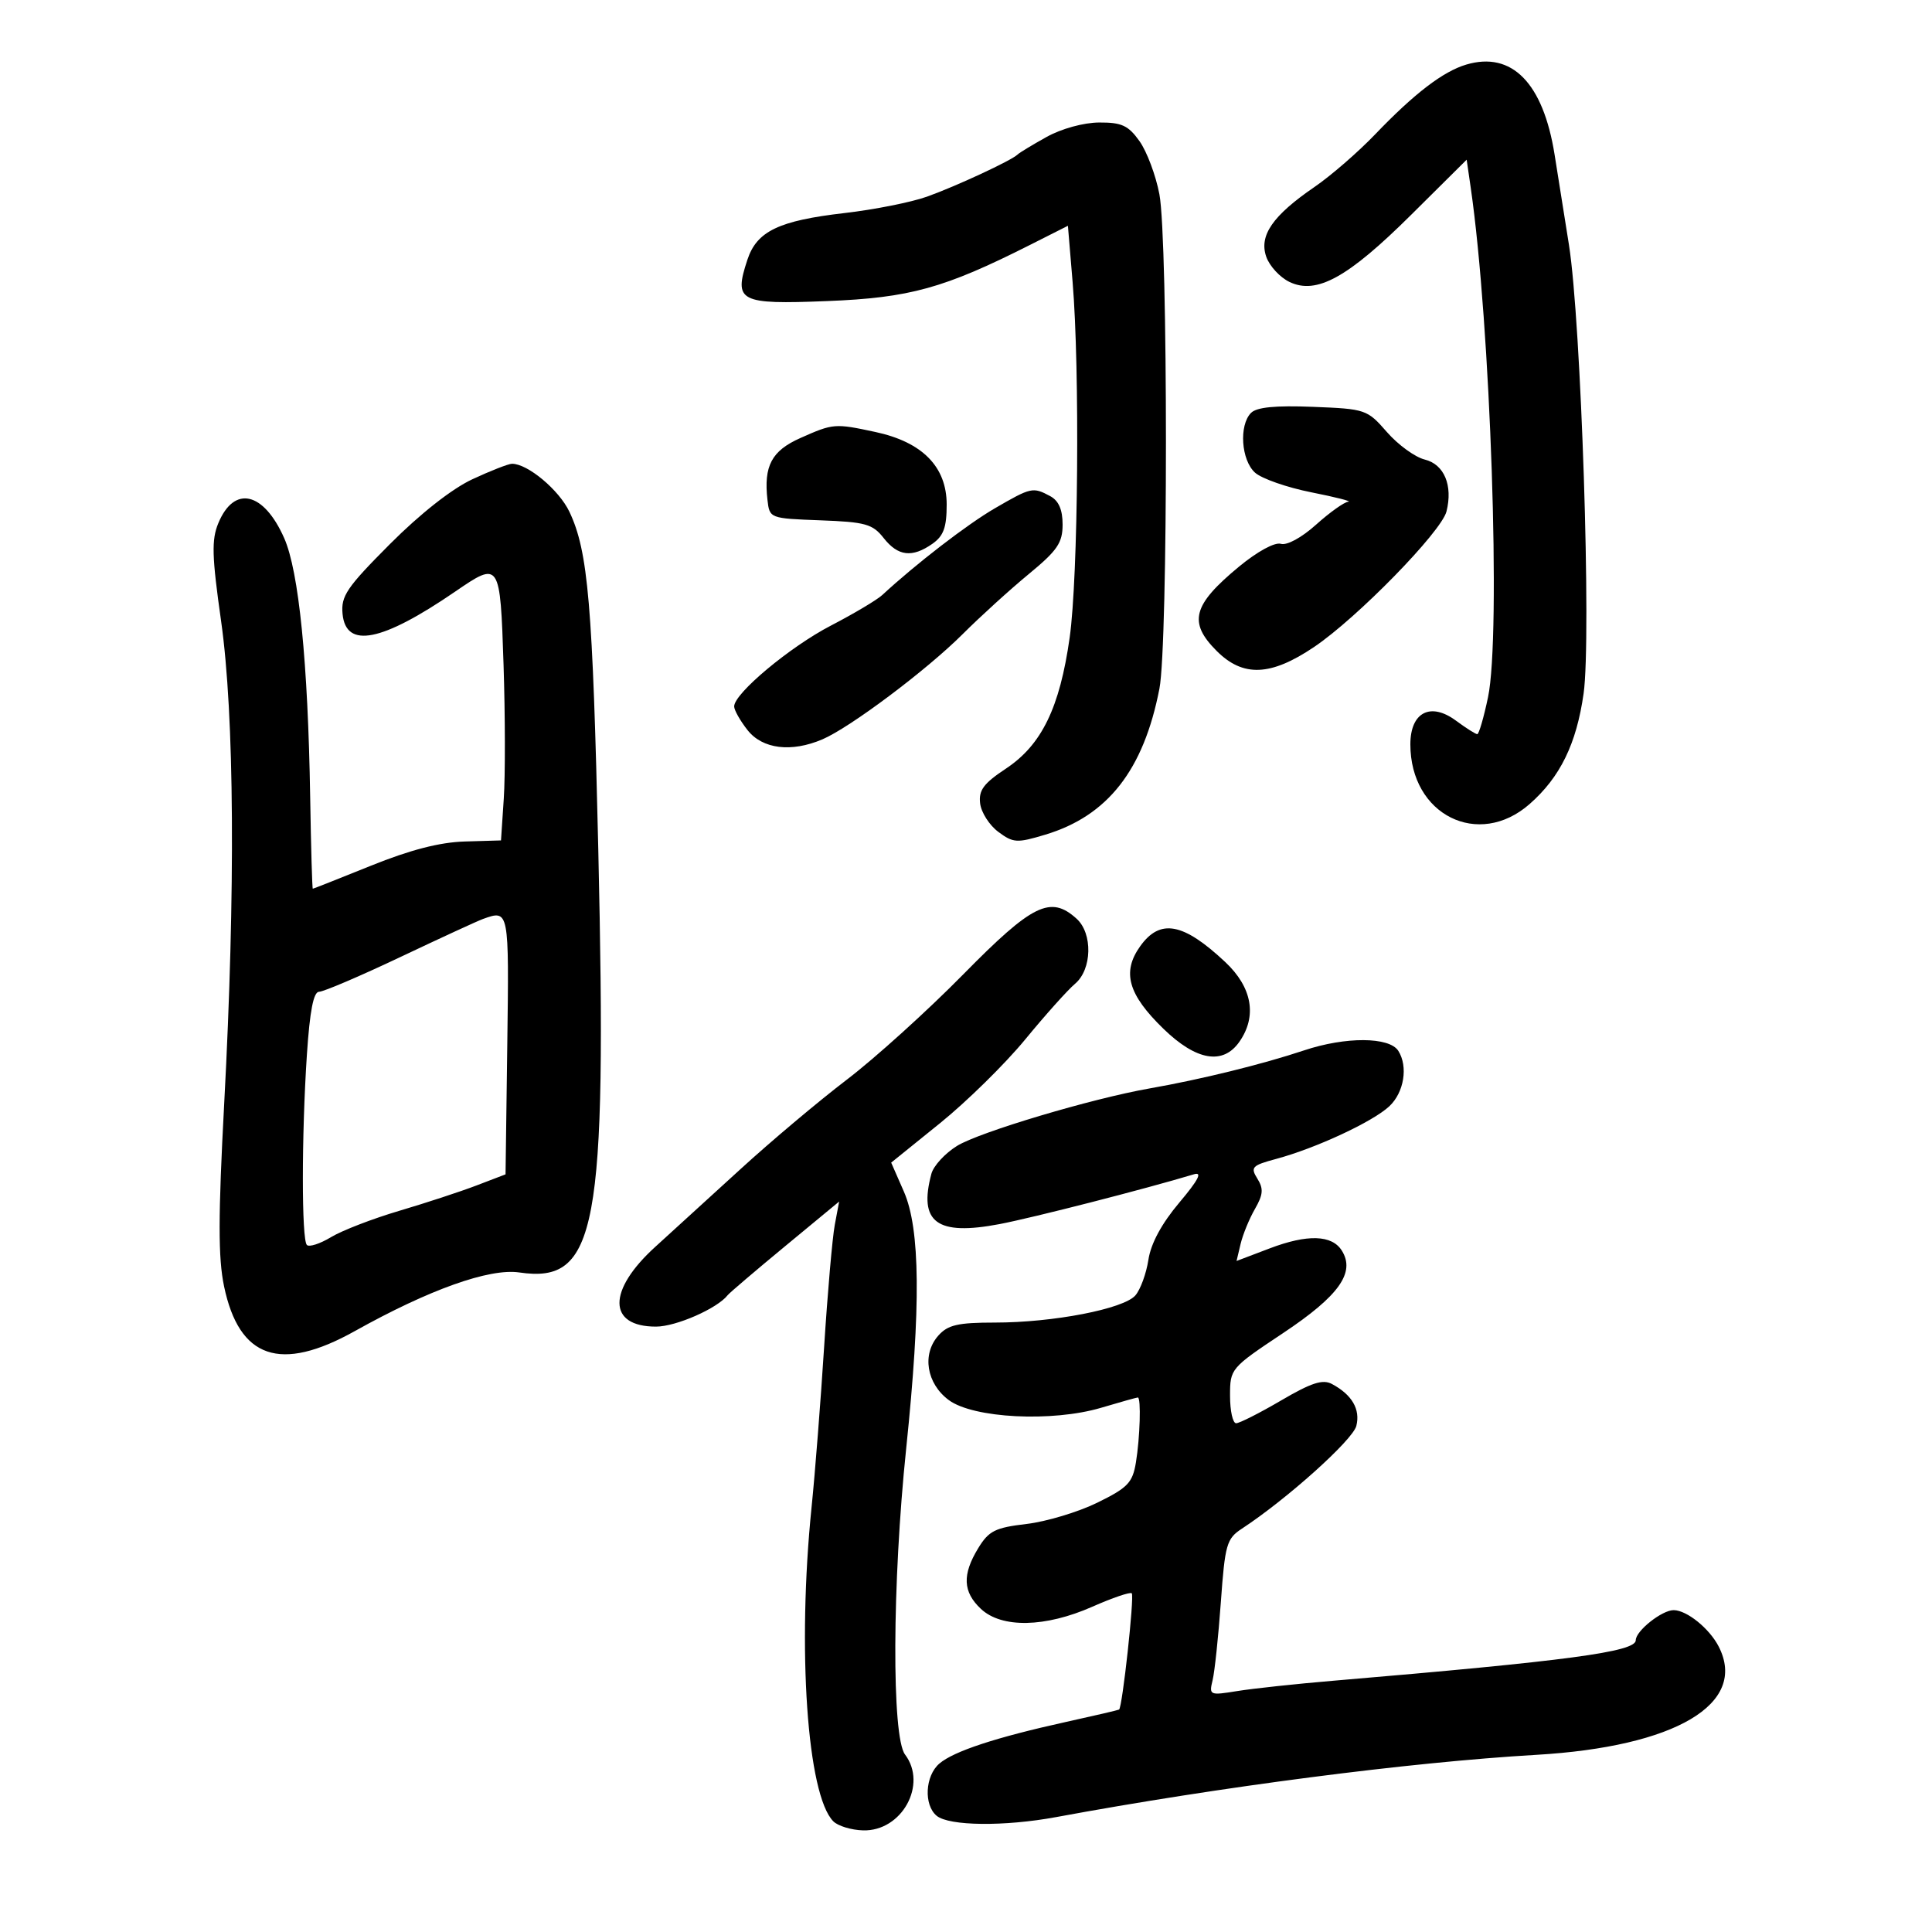 <svg xmlns="http://www.w3.org/2000/svg" width="300" height="300" viewBox="0 0 300 300" version="1.1">
	<path d="M 227.685 10.027 C 224.089 11.093, 219.613 14.519, 213.549 20.846 C 210.905 23.606, 206.661 27.288, 204.120 29.028 C 197.608 33.489, 195.469 36.587, 196.627 39.880 C 197.133 41.318, 198.753 43.074, 200.227 43.780 C 204.433 45.796, 209.296 43.113, 219.121 33.358 L 227.743 24.798 228.374 29.149 C 231.454 50.363, 233.092 98.559, 231.062 108.250 C 230.400 111.413, 229.647 114, 229.389 114 C 229.130 114, 227.641 113.055, 226.079 111.901 C 222.124 108.976, 219 110.602, 219 115.585 C 219 126.543, 229.571 131.828, 237.524 124.845 C 242.267 120.680, 244.795 115.502, 245.902 107.685 C 247.131 99.012, 245.527 49.985, 243.623 38 C 242.793 32.775, 241.790 26.475, 241.395 24 C 239.618 12.876, 234.763 7.928, 227.685 10.027 M 162.500 21.273 C 160.300 22.498, 158.275 23.725, 158 24.001 C 157.091 24.911, 148.428 28.937, 143.926 30.542 C 141.492 31.409, 135.747 32.551, 131.160 33.080 C 120.931 34.260, 117.519 35.898, 116.056 40.330 C 113.907 46.843, 114.770 47.292, 128.401 46.752 C 141.276 46.242, 146.579 44.775, 159.958 38.021 L 165.825 35.059 166.553 43.780 C 167.690 57.411, 167.425 89.612, 166.098 99 C 164.559 109.896, 161.748 115.672, 156.194 119.354 C 152.731 121.649, 151.947 122.707, 152.194 124.755 C 152.362 126.156, 153.633 128.144, 155.018 129.173 C 157.342 130.900, 157.904 130.933, 162.313 129.606 C 172.019 126.685, 177.589 119.557, 180.036 106.927 C 181.386 99.957, 181.382 37.288, 180.031 30.165 C 179.476 27.235, 178.086 23.525, 176.942 21.919 C 175.206 19.481, 174.175 19.004, 170.682 19.023 C 168.260 19.036, 164.817 19.983, 162.500 21.273 M 194.250 64.122 C 192.366 66.048, 192.729 71.445, 194.872 73.385 C 195.902 74.317, 199.840 75.694, 203.622 76.446 C 207.405 77.197, 209.987 77.854, 209.360 77.906 C 208.734 77.958, 206.484 79.561, 204.360 81.468 C 202.116 83.484, 199.825 84.730, 198.888 84.444 C 197.949 84.158, 195.236 85.638, 192.399 87.982 C 185.190 93.939, 184.476 96.630, 188.923 101.077 C 193.019 105.173, 197.310 105.002, 204.033 100.477 C 210.720 95.978, 223.819 82.570, 224.611 79.416 C 225.625 75.374, 224.253 72.100, 221.235 71.359 C 219.731 70.990, 217.089 69.071, 215.365 67.095 C 212.296 63.578, 212.056 63.496, 203.865 63.173 C 198.017 62.943, 195.124 63.228, 194.250 64.122 M 124.283 68.016 C 119.816 70.001, 118.568 72.348, 119.172 77.629 C 119.499 80.491, 119.525 80.501, 127.391 80.795 C 134.396 81.056, 135.499 81.365, 137.214 83.545 C 139.445 86.381, 141.639 86.642, 144.777 84.443 C 146.519 83.223, 147 81.905, 147 78.345 C 147 72.482, 143.228 68.644, 135.929 67.078 C 129.623 65.726, 129.393 65.744, 124.283 68.016 M 73.343 74.421 C 70.175 75.896, 65.233 79.784, 60.536 84.497 C 53.827 91.227, 52.924 92.560, 53.193 95.336 C 53.720 100.771, 59.289 99.665, 70.680 91.863 C 77.624 87.107, 77.664 87.168, 78.192 103.250 C 78.449 111.088, 78.465 120.425, 78.227 124 L 77.794 130.500 72.147 130.668 C 68.288 130.782, 63.690 131.969, 57.624 134.418 C 52.743 136.388, 48.669 138, 48.572 138 C 48.475 138, 48.291 131.588, 48.164 123.750 C 47.825 102.873, 46.402 88.698, 44.131 83.564 C 40.940 76.349, 36.357 75.309, 33.900 81.242 C 32.831 83.823, 32.902 86.354, 34.329 96.420 C 36.398 111.016, 36.576 138.333, 34.817 171.283 C 33.873 188.968, 33.868 195.338, 34.794 199.753 C 37.146 210.968, 43.535 213.152, 55.094 206.693 C 66.652 200.235, 75.988 196.907, 80.636 197.587 C 92.695 199.353, 94.248 191.047, 92.904 132 C 92.036 93.850, 91.332 85.609, 88.418 79.469 C 86.809 76.077, 81.930 71.999, 79.500 72.014 C 78.950 72.017, 76.179 73.100, 73.343 74.421 M 154.500 78.918 C 150.218 81.401, 142.273 87.518, 137 92.393 C 136.175 93.156, 132.586 95.292, 129.025 97.140 C 122.642 100.452, 114 107.673, 114 109.694 C 114 110.264, 114.933 111.916, 116.073 113.365 C 118.393 116.316, 122.868 116.870, 127.703 114.806 C 131.999 112.972, 143.861 104.075, 149.469 98.480 C 152.236 95.719, 156.863 91.515, 159.750 89.137 C 164.190 85.480, 165 84.294, 165 81.442 C 165 79.132, 164.391 77.744, 163.066 77.035 C 160.382 75.599, 160.128 75.655, 154.500 78.918 M 149.604 151.270 C 144.047 156.919, 135.900 164.287, 131.500 167.644 C 127.100 171.001, 119.675 177.248, 115 181.526 C 110.325 185.805, 104.380 191.226, 101.789 193.573 C 94.291 200.367, 94.329 206.004, 101.872 205.996 C 104.978 205.993, 111.391 203.174, 113 201.105 C 113.275 200.752, 117.281 197.338, 121.901 193.519 L 130.302 186.575 129.624 190.192 C 129.251 192.181, 128.506 200.714, 127.970 209.154 C 127.433 217.594, 126.558 228.775, 126.024 234 C 123.773 256.052, 125.338 278.722, 129.395 282.813 C 130.111 283.534, 132.190 284.168, 134.015 284.219 C 140.029 284.390, 144.059 277.105, 140.532 272.441 C 138.446 269.684, 138.536 245.830, 140.711 224.937 C 143.011 202.840, 142.902 190.841, 140.348 185.015 L 138.382 180.530 145.953 174.418 C 150.117 171.056, 156.076 165.199, 159.195 161.403 C 162.314 157.606, 165.796 153.717, 166.933 152.760 C 169.574 150.537, 169.705 144.948, 167.171 142.655 C 163.127 138.995, 160.332 140.366, 149.604 151.270 M 75 142.696 C 74.175 142.992, 68.392 145.657, 62.148 148.617 C 55.905 151.578, 50.235 154, 49.549 154 C 48.682 154, 48.105 156.973, 47.656 163.750 C 46.820 176.375, 46.819 192.485, 47.653 193.320 C 48.013 193.679, 49.700 193.131, 51.403 192.102 C 53.107 191.073, 57.875 189.233, 62 188.014 C 66.125 186.794, 71.525 185.022, 74 184.075 L 78.500 182.353 78.771 162.176 C 79.052 141.227, 79.055 141.241, 75 142.696 M 177.036 146.949 C 174.184 150.954, 175.163 154.413, 180.659 159.750 C 185.756 164.700, 189.897 165.412, 192.443 161.777 C 195.235 157.792, 194.442 153.313, 190.250 149.380 C 183.727 143.262, 180.133 142.600, 177.036 146.949 M 202.500 163.102 C 196.025 165.263, 186.488 167.611, 178.500 169.012 C 169.521 170.586, 152.067 175.796, 148.609 177.933 C 146.749 179.082, 144.957 181.030, 144.627 182.261 C 142.602 189.818, 145.465 191.935, 155.203 190.078 C 160.407 189.087, 177.777 184.636, 185.409 182.339 C 186.753 181.934, 186.075 183.238, 183.118 186.745 C 180.381 189.991, 178.712 193.079, 178.324 195.612 C 177.997 197.751, 177.087 200.242, 176.301 201.149 C 174.481 203.250, 163.546 205.367, 154.500 205.368 C 148.733 205.369, 147.183 205.726, 145.702 207.393 C 143.131 210.286, 143.865 214.830, 147.318 217.397 C 151.128 220.230, 163.394 220.851, 170.985 218.597 C 173.943 217.719, 176.506 217, 176.682 217 C 177.205 217, 177.021 223.239, 176.384 227.093 C 175.863 230.241, 175.119 231.016, 170.389 233.335 C 167.419 234.792, 162.468 236.280, 159.388 236.642 C 154.527 237.213, 153.539 237.709, 151.898 240.400 C 149.390 244.513, 149.508 247.190, 152.314 249.826 C 155.537 252.853, 162.313 252.721, 169.625 249.487 C 172.750 248.105, 175.502 247.169, 175.740 247.406 C 176.170 247.836, 174.279 265.148, 173.768 265.462 C 173.621 265.552, 169.900 266.419, 165.500 267.388 C 154.656 269.777, 148.101 271.933, 145.865 273.847 C 143.648 275.746, 143.413 280.268, 145.443 281.953 C 147.364 283.547, 155.971 283.642, 164 282.157 C 189.434 277.453, 218.880 273.634, 238.500 272.494 C 260.184 271.234, 271.429 264.574, 266.883 255.684 C 265.452 252.886, 261.956 250.051, 259.903 250.022 C 258.094 249.997, 254 253.237, 254 254.694 C 254 256.494, 243.476 257.903, 207 260.987 C 201.225 261.475, 194.522 262.196, 192.104 262.589 C 187.831 263.282, 187.724 263.235, 188.292 260.901 C 188.614 259.581, 189.190 254.124, 189.573 248.777 C 190.216 239.812, 190.470 238.922, 192.835 237.373 C 199.821 232.795, 210.062 223.602, 210.611 221.415 C 211.258 218.837, 209.940 216.573, 206.821 214.904 C 205.390 214.138, 203.624 214.710, 198.935 217.459 C 195.612 219.406, 192.467 221, 191.946 221 C 191.426 221, 191 219.084, 191 216.743 C 191 212.522, 191.069 212.440, 199.250 206.993 C 207.916 201.223, 210.493 197.604, 208.361 194.197 C 206.822 191.738, 203.020 191.621, 197.154 193.850 L 192.011 195.804 192.641 193.152 C 192.988 191.693, 193.988 189.253, 194.864 187.729 C 196.149 185.492, 196.222 184.585, 195.241 183.014 C 194.137 181.247, 194.403 180.969, 198.163 179.956 C 204.345 178.292, 213.181 174.178, 215.740 171.775 C 218.024 169.629, 218.673 165.610, 217.129 163.174 C 215.742 160.986, 208.941 160.953, 202.500 163.102" stroke="none" fill="black" fill-rule="evenodd"/>
</svg>
